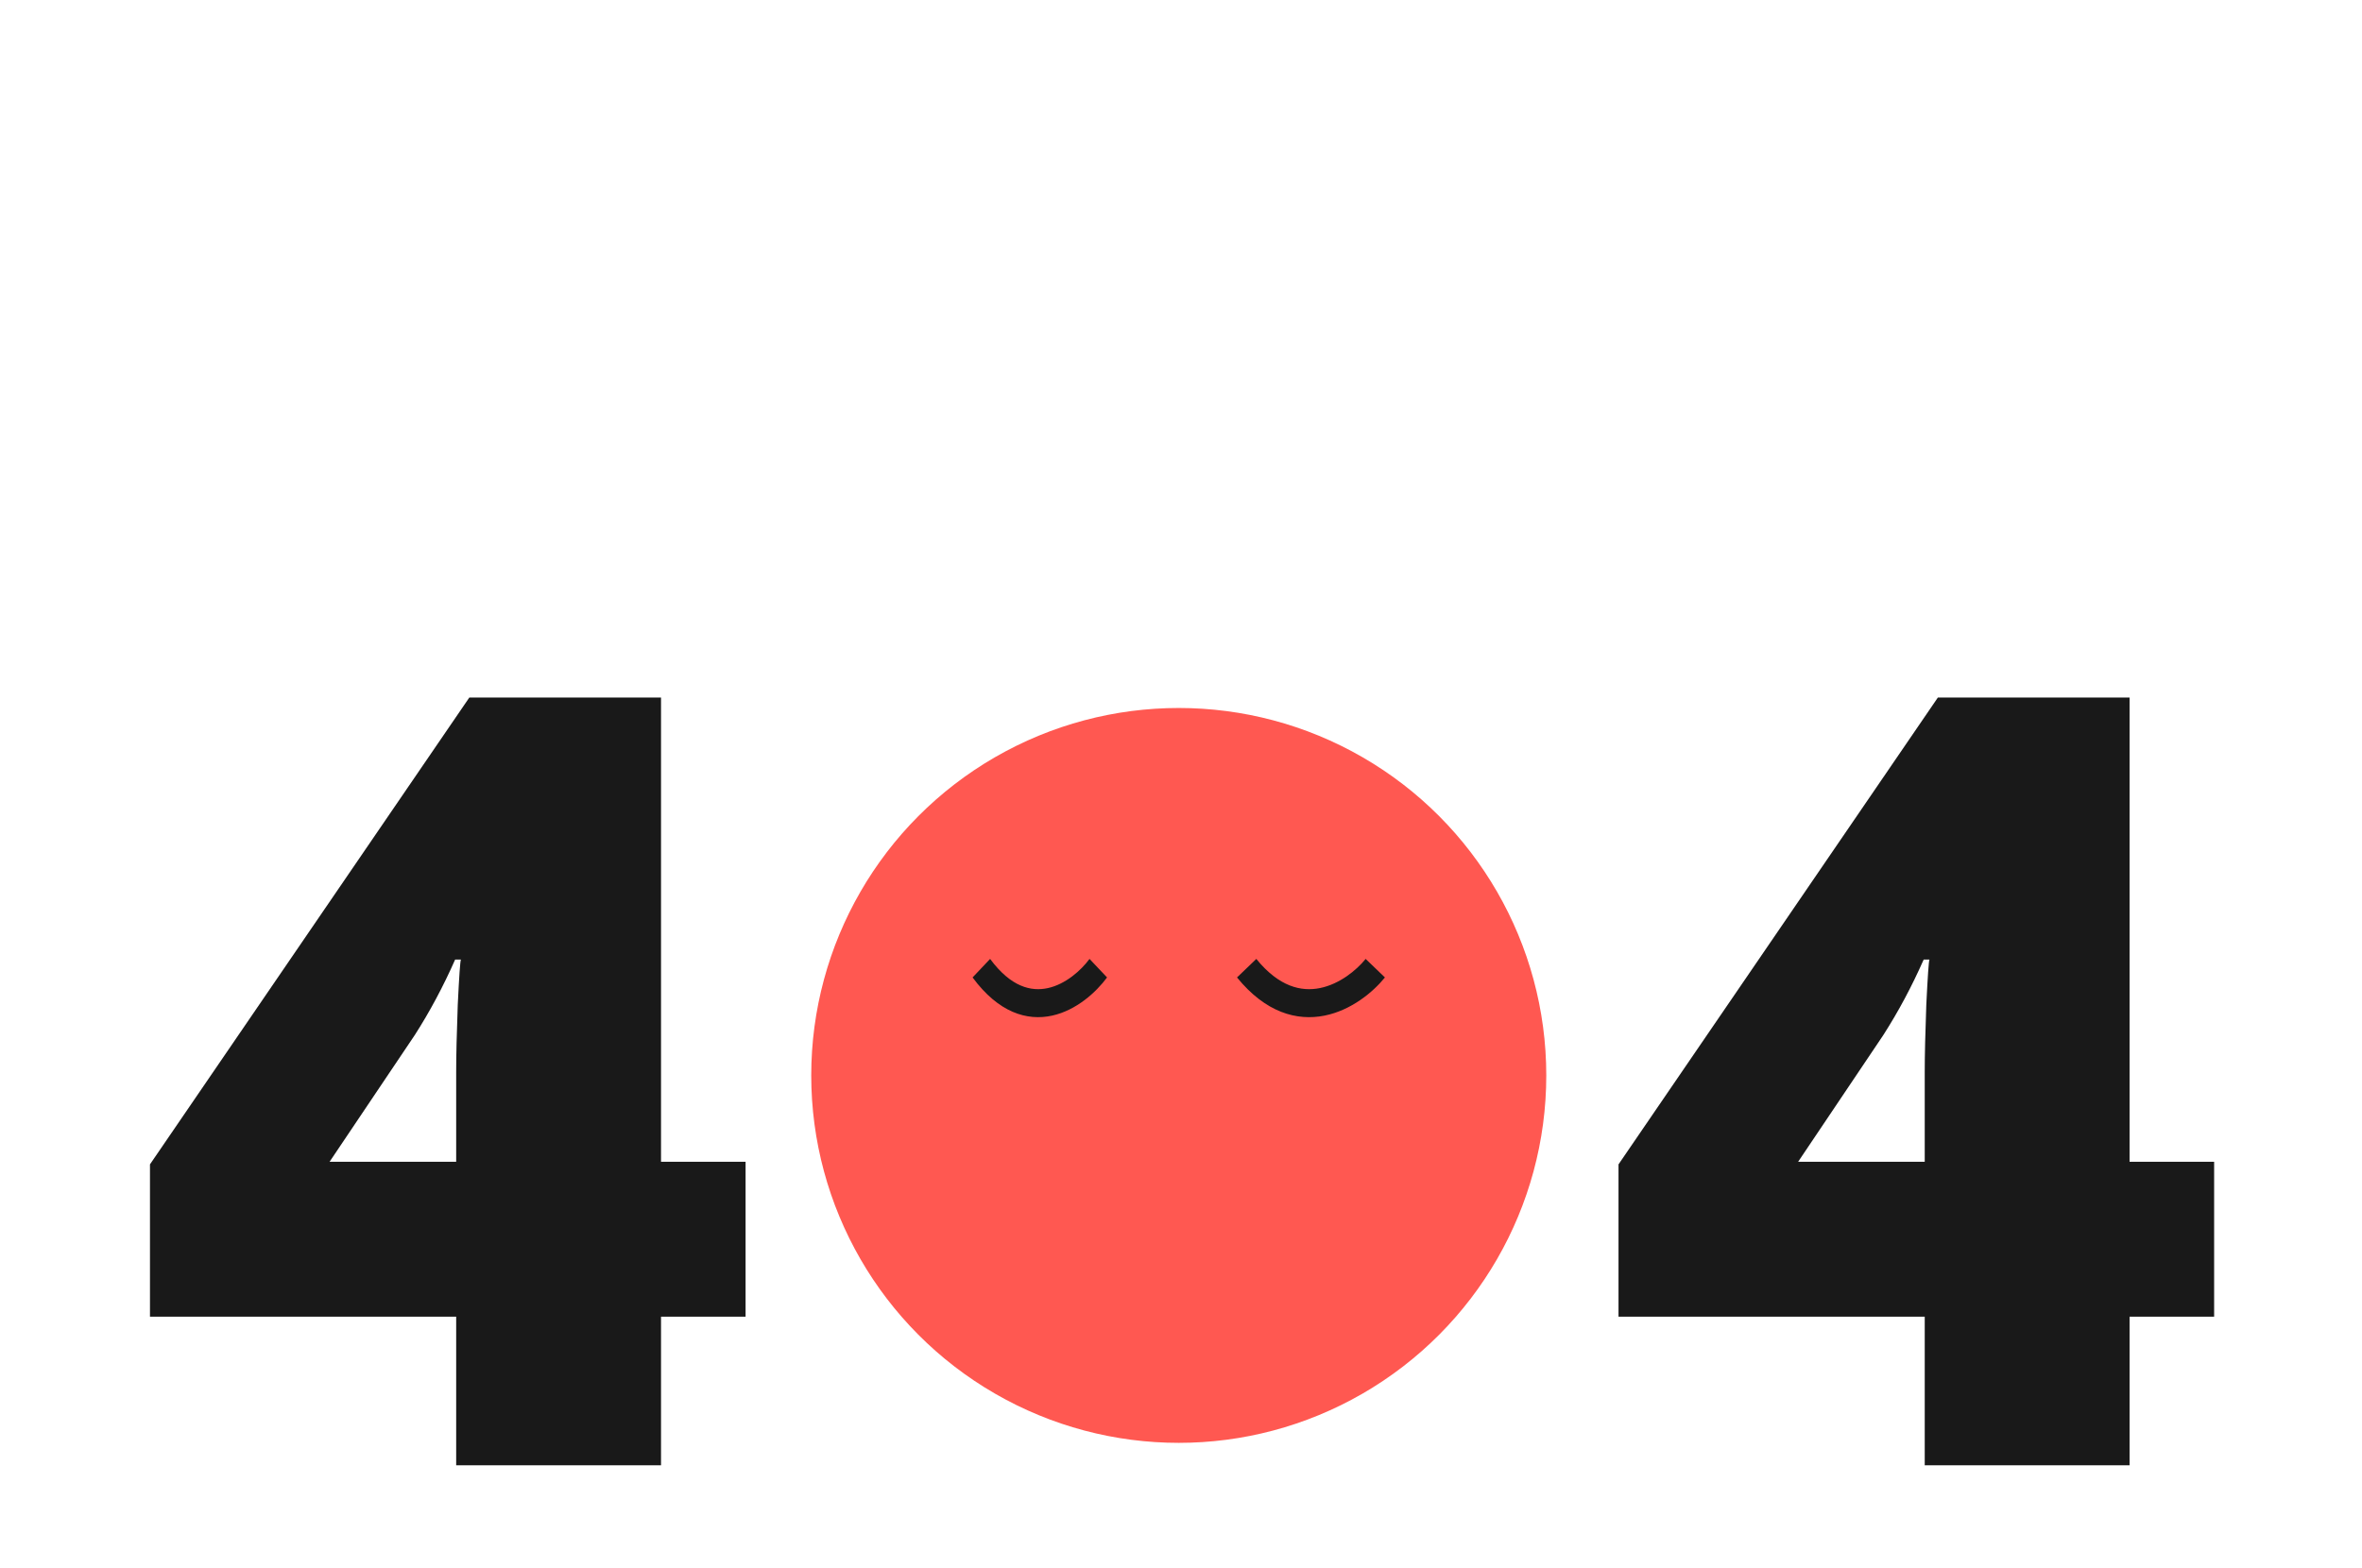 <svg width="527" height="350" viewBox="0 0 527 350" fill="none" xmlns="http://www.w3.org/2000/svg">
<path d="M166.352 293.836H147.484V327H101.781V293.836H33.461V259.852L104.711 155.672H147.484V259.266H166.352V293.836ZM101.781 259.266V239.344C101.781 235.594 101.898 230.555 102.133 224.227C102.445 217.82 102.68 214.461 102.836 214.148H101.547C98.891 220.164 95.883 225.789 92.523 231.023L73.539 259.266H101.781ZM494.008 293.836H475.141V327H429.438V293.836H361.117V259.852L432.367 155.672H475.141V259.266H494.008V293.836ZM429.438 259.266V239.344C429.438 235.594 429.555 230.555 429.789 224.227C430.102 217.82 430.336 214.461 430.492 214.148H429.203C426.547 220.164 423.539 225.789 420.18 231.023L401.195 259.266H429.438Z" fill="#191919"/>
<circle cx="263" cy="240" r="82" fill="#FF5851"/>
<path fill-rule="evenodd" clip-rule="evenodd" d="M294.491 220.509C298.828 219.639 302.599 216.587 304.698 214L309 218.136C306.317 221.441 301.478 225.46 295.531 226.653C289.337 227.895 282.364 225.976 276 218.136L280.302 214C285.417 220.302 290.401 221.329 294.491 220.509Z" fill="#191919"/>
<path fill-rule="evenodd" clip-rule="evenodd" d="M233.81 220.509C237.753 219.639 241.181 216.587 243.09 214L247 218.136C244.561 221.441 240.161 225.46 234.756 226.653C229.125 227.895 222.785 225.976 217 218.136L220.91 214C225.561 220.302 230.092 221.329 233.81 220.509Z" fill="#191919"/>
</svg>
